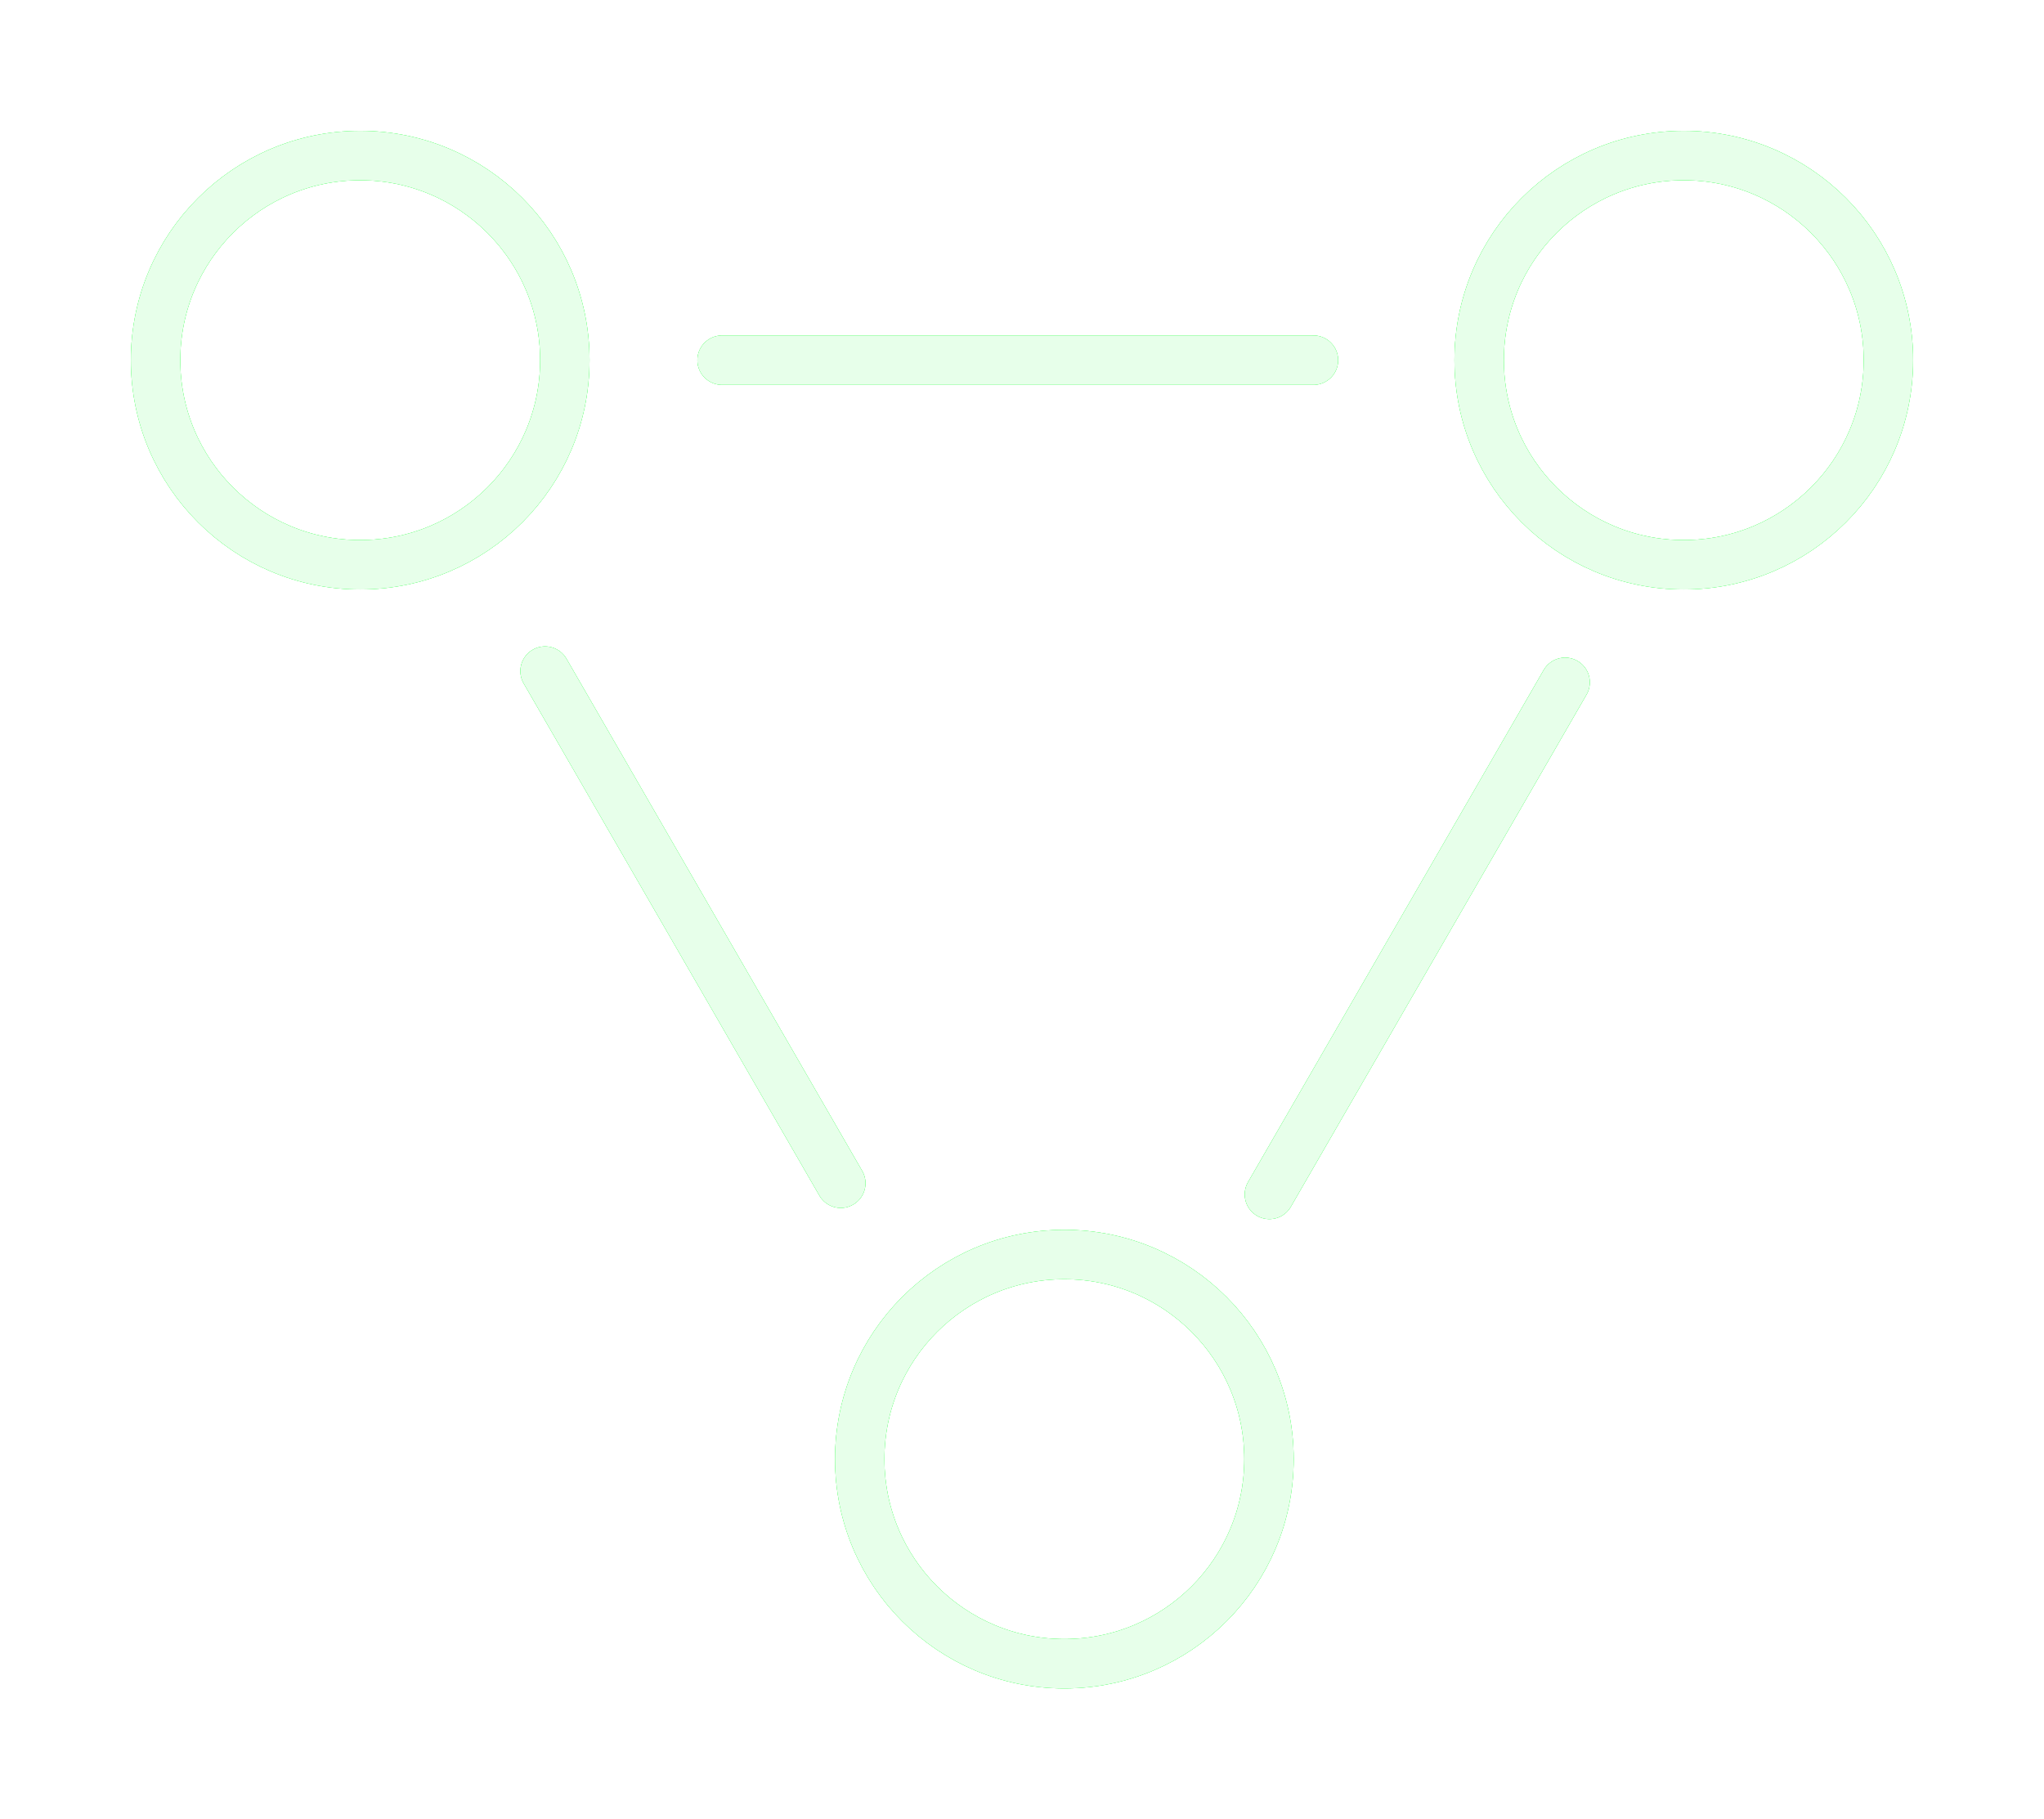 <?xml version="1.0" encoding="UTF-8" standalone="no"?>
<!-- Created with Inkscape (http://www.inkscape.org/) -->

<svg
   xmlns:dc="http://purl.org/dc/elements/1.1/"
   xmlns:cc="http://creativecommons.org/ns#"
   xmlns:rdf="http://www.w3.org/1999/02/22-rdf-syntax-ns#"
   xmlns:svg="http://www.w3.org/2000/svg"
   xmlns="http://www.w3.org/2000/svg"
   xmlns:sodipodi="http://sodipodi.sourceforge.net/DTD/sodipodi-0.dtd"
   xmlns:inkscape="http://www.inkscape.org/namespaces/inkscape"
   width="103.462mm"
   height="92.097mm"
   viewBox="0 0 103.462 92.097"
   version="1.1"
   id="svg8"
   inkscape:version="0.92.4 (5da689c313, 2019-01-14)"
   sodipodi:docname="GreenQuark3.svg">
  <defs
     id="defs2">
    <filter
       inkscape:collect="always"
       style="color-interpolation-filters:sRGB"
       id="filter1174"
       x="-0.022"
       width="1.045"
       y="-0.026"
       height="1.052">
      <feGaussianBlur
         inkscape:collect="always"
         stdDeviation="0.82"
         id="feGaussianBlur1176" />
    </filter>
    <filter
       inkscape:collect="always"
       style="color-interpolation-filters:sRGB"
       id="filter1221"
       x="-0.09"
       width="1.18"
       y="-0.103"
       height="1.206">
      <feGaussianBlur
         inkscape:collect="always"
         stdDeviation="3.281"
         id="feGaussianBlur1223" />
    </filter>
  </defs>
  <sodipodi:namedview
     id="base"
     pagecolor="#ffffff"
     bordercolor="#666666"
     borderopacity="1.0"
     inkscape:pageopacity="0.0"
     inkscape:pageshadow="2"
     inkscape:zoom="0.35"
     inkscape:cx="-1032.0167"
     inkscape:cy="656.40971"
     inkscape:document-units="mm"
     inkscape:current-layer="layer1"
     showgrid="false"
     fit-margin-top="0"
     fit-margin-left="0"
     fit-margin-right="0"
     fit-margin-bottom="0"
     inkscape:window-width="1920"
     inkscape:window-height="986"
     inkscape:window-x="-11"
     inkscape:window-y="-11"
     inkscape:window-maximized="1" />
  <g
     inkscape:label="Layer 1"
     inkscape:groupmode="layer"
     id="layer1"
     transform="translate(-231.855,-230.412)">
    <g
       style="opacity:0.7;stroke:#05ff22;stroke-opacity:1;filter:url(#filter1221)"
       id="g1464"
       transform="translate(-376.221,861.563)">
      <circle
         r="10.358"
         cy="-612.919"
         cx="626.309"
         id="circle1451"
         style="opacity:1;fill:none;fill-opacity:1;stroke:#05ff22;stroke-width:2.5;stroke-linecap:round;stroke-linejoin:round;stroke-miterlimit:4;stroke-dasharray:none;stroke-dashoffset:0;stroke-opacity:1" />
      <circle
         r="10.358"
         cy="-557.287"
         cx="661.951"
         id="circle1453"
         style="opacity:1;fill:none;fill-opacity:1;stroke:#05ff22;stroke-width:2.5;stroke-linecap:round;stroke-linejoin:round;stroke-miterlimit:4;stroke-dasharray:none;stroke-dashoffset:0;stroke-opacity:1" />
      <path
         inkscape:connector-curvature="0"
         id="path1455"
         d="m 635.667,-597.178 14.967,25.924"
         style="fill:none;stroke:#05ff22;stroke-width:2.5;stroke-linecap:round;stroke-linejoin:round;stroke-miterlimit:4;stroke-dasharray:none;stroke-opacity:1" />
      <path
         style="fill:none;stroke:#05ff22;stroke-width:2.5;stroke-linecap:round;stroke-linejoin:round;stroke-miterlimit:4;stroke-dasharray:none;stroke-opacity:1"
         d="m 687.298,-596.611 -14.967,25.924"
         id="path1457"
         inkscape:connector-curvature="0" />
      <path
         inkscape:connector-curvature="0"
         id="path1459"
         d="M 674.559,-612.919 H 644.625"
         style="fill:none;stroke:#05ff22;stroke-width:2.5;stroke-linecap:round;stroke-linejoin:round;stroke-miterlimit:4;stroke-dasharray:none;stroke-opacity:1" />
      <circle
         style="opacity:1;fill:none;fill-opacity:1;stroke:#05ff22;stroke-width:2.5;stroke-linecap:round;stroke-linejoin:round;stroke-miterlimit:4;stroke-dasharray:none;stroke-dashoffset:0;stroke-opacity:1"
         id="circle1461"
         cx="693.305"
         cy="-612.919"
         r="10.358" />
    </g>
    <g
       transform="translate(-376.221,861.563)"
       id="g1478"
       style="opacity:0.9;stroke:#05ff22;stroke-opacity:1;filter:url(#filter1174)">
      <circle
         style="opacity:1;fill:none;fill-opacity:1;stroke:#05ff22;stroke-width:2.5;stroke-linecap:round;stroke-linejoin:round;stroke-miterlimit:4;stroke-dasharray:none;stroke-dashoffset:0;stroke-opacity:1"
         id="circle1466"
         cx="626.309"
         cy="-612.919"
         r="10.358" />
      <circle
         style="opacity:1;fill:none;fill-opacity:1;stroke:#05ff22;stroke-width:2.5;stroke-linecap:round;stroke-linejoin:round;stroke-miterlimit:4;stroke-dasharray:none;stroke-dashoffset:0;stroke-opacity:1"
         id="circle1468"
         cx="661.951"
         cy="-557.287"
         r="10.358" />
      <path
         style="fill:none;stroke:#05ff22;stroke-width:2.5;stroke-linecap:round;stroke-linejoin:round;stroke-miterlimit:4;stroke-dasharray:none;stroke-opacity:1"
         d="m 635.667,-597.178 14.967,25.924"
         id="path1470"
         inkscape:connector-curvature="0" />
      <path
         inkscape:connector-curvature="0"
         id="path1472"
         d="m 687.298,-596.611 -14.967,25.924"
         style="fill:none;stroke:#05ff22;stroke-width:2.5;stroke-linecap:round;stroke-linejoin:round;stroke-miterlimit:4;stroke-dasharray:none;stroke-opacity:1" />
      <path
         style="fill:none;stroke:#05ff22;stroke-width:2.5;stroke-linecap:round;stroke-linejoin:round;stroke-miterlimit:4;stroke-dasharray:none;stroke-opacity:1"
         d="M 674.559,-612.919 H 644.625"
         id="path1474"
         inkscape:connector-curvature="0" />
      <circle
         r="10.358"
         cy="-612.919"
         cx="693.305"
         id="circle1476"
         style="opacity:1;fill:none;fill-opacity:1;stroke:#05ff22;stroke-width:2.5;stroke-linecap:round;stroke-linejoin:round;stroke-miterlimit:4;stroke-dasharray:none;stroke-dashoffset:0;stroke-opacity:1" />
    </g>
    <g
       style="stroke:#e7ffea;stroke-opacity:1"
       id="g1493"
       transform="translate(-376.221,861.563)">
      <circle
         r="10.358"
         cy="-612.919"
         cx="626.309"
         id="circle1480"
         style="opacity:1;fill:none;fill-opacity:1;stroke:#e7ffea;stroke-width:2.5;stroke-linecap:round;stroke-linejoin:round;stroke-miterlimit:4;stroke-dasharray:none;stroke-dashoffset:0;stroke-opacity:1" />
      <circle
         r="10.358"
         cy="-557.287"
         cx="661.951"
         id="circle1482"
         style="opacity:1;fill:none;fill-opacity:1;stroke:#e7ffea;stroke-width:2.5;stroke-linecap:round;stroke-linejoin:round;stroke-miterlimit:4;stroke-dasharray:none;stroke-dashoffset:0;stroke-opacity:1" />
      <path
         inkscape:connector-curvature="0"
         id="path1484"
         d="m 635.667,-597.178 14.967,25.924"
         style="fill:none;stroke:#e7ffea;stroke-width:2.5;stroke-linecap:round;stroke-linejoin:round;stroke-miterlimit:4;stroke-dasharray:none;stroke-opacity:1" />
      <path
         style="fill:none;stroke:#e7ffea;stroke-width:2.5;stroke-linecap:round;stroke-linejoin:round;stroke-miterlimit:4;stroke-dasharray:none;stroke-opacity:1"
         d="m 687.298,-596.611 -14.967,25.924"
         id="path1486"
         inkscape:connector-curvature="0" />
      <path
         inkscape:connector-curvature="0"
         id="path1488"
         d="M 674.559,-612.919 H 644.625"
         style="fill:none;stroke:#e7ffea;stroke-width:2.5;stroke-linecap:round;stroke-linejoin:round;stroke-miterlimit:4;stroke-dasharray:none;stroke-opacity:1" />
      <circle
         style="opacity:1;fill:none;fill-opacity:1;stroke:#e7ffea;stroke-width:2.5;stroke-linecap:round;stroke-linejoin:round;stroke-miterlimit:4;stroke-dasharray:none;stroke-dashoffset:0;stroke-opacity:1"
         id="circle1490"
         cx="693.305"
         cy="-612.919"
         r="10.358" />
    </g>
  </g>
</svg>
